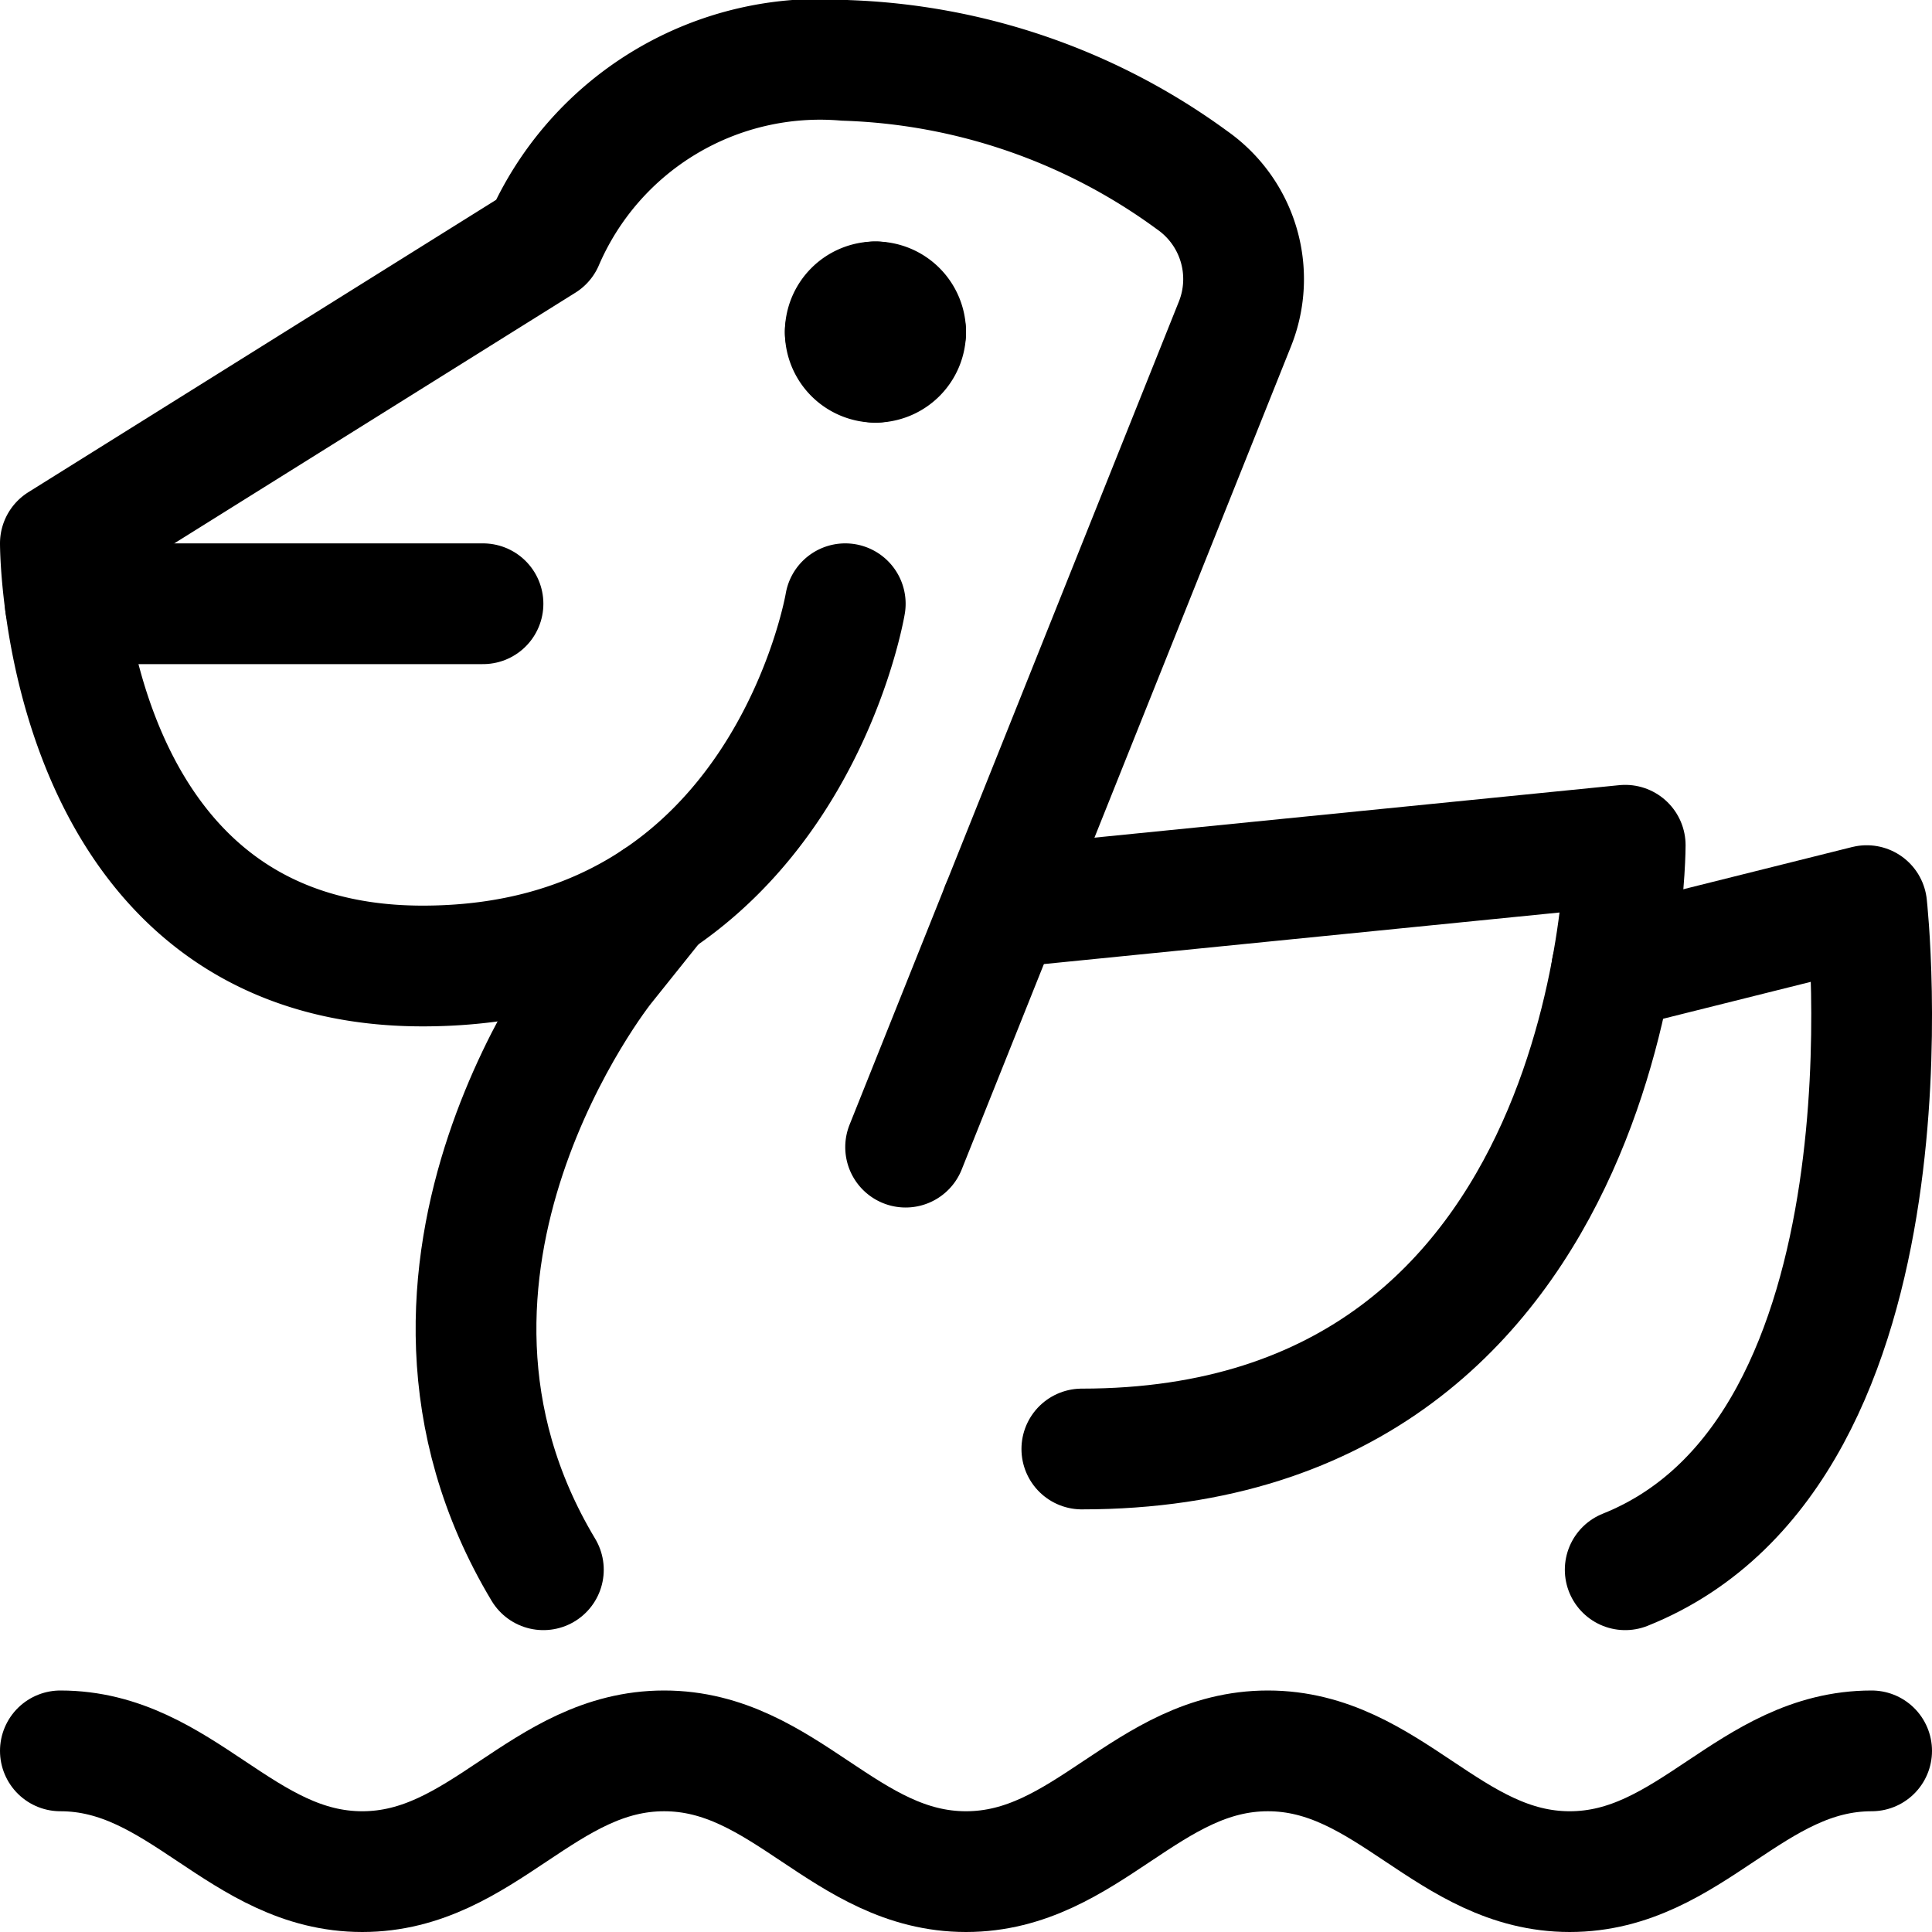 <svg id="Regular" xmlns="http://www.w3.org/2000/svg" viewBox="0 0 24 24"><defs><style>.cls-1{fill:none;stroke:currentColor;stroke-linecap:round;stroke-linejoin:round;stroke-width:1.5px;}</style></defs><title>pelican</title><path class="cls-1" d="M.75,21.75c1.5,0,2.25,1.5,3.75,1.5s2.25-1.5,3.75-1.5,2.25,1.5,3.75,1.5,2.25-1.5,3.75-1.5,2.25,1.5,3.75,1.5,2.25-1.5,3.75-1.5"/><path class="cls-1" d="M11.25,14.25,15.341,4.024a1.5,1.5,0,0,0-.531-1.785A7.71,7.71,0,0,0,10.5.75,3.742,3.742,0,0,0,6.75,3l-6,3.75S.75,12,5.25,12,10.5,7.5,10.5,7.5"/><line class="cls-1" x1="0.811" y1="7.5" x2="6" y2="7.5"/><path class="cls-1" d="M12.44,11.275l7.749-.775s0,7.5-6.75,7.5"/><path class="cls-1" d="M20.021,12.042l3.168-.792s.75,6.75-3,8.25"/><path class="cls-1" d="M8.159,11.177,7.5,12s-3,3.75-.75,7.5"/><path class="cls-1" d="M10.875,3.75a.375.375,0,0,1,.375.375"/><path class="cls-1" d="M10.5,4.125a.375.375,0,0,1,.375-.375"/><path class="cls-1" d="M10.875,4.5a.375.375,0,0,1-.375-.375"/><path class="cls-1" d="M11.25,4.125a.375.375,0,0,1-.375.375"/></svg>